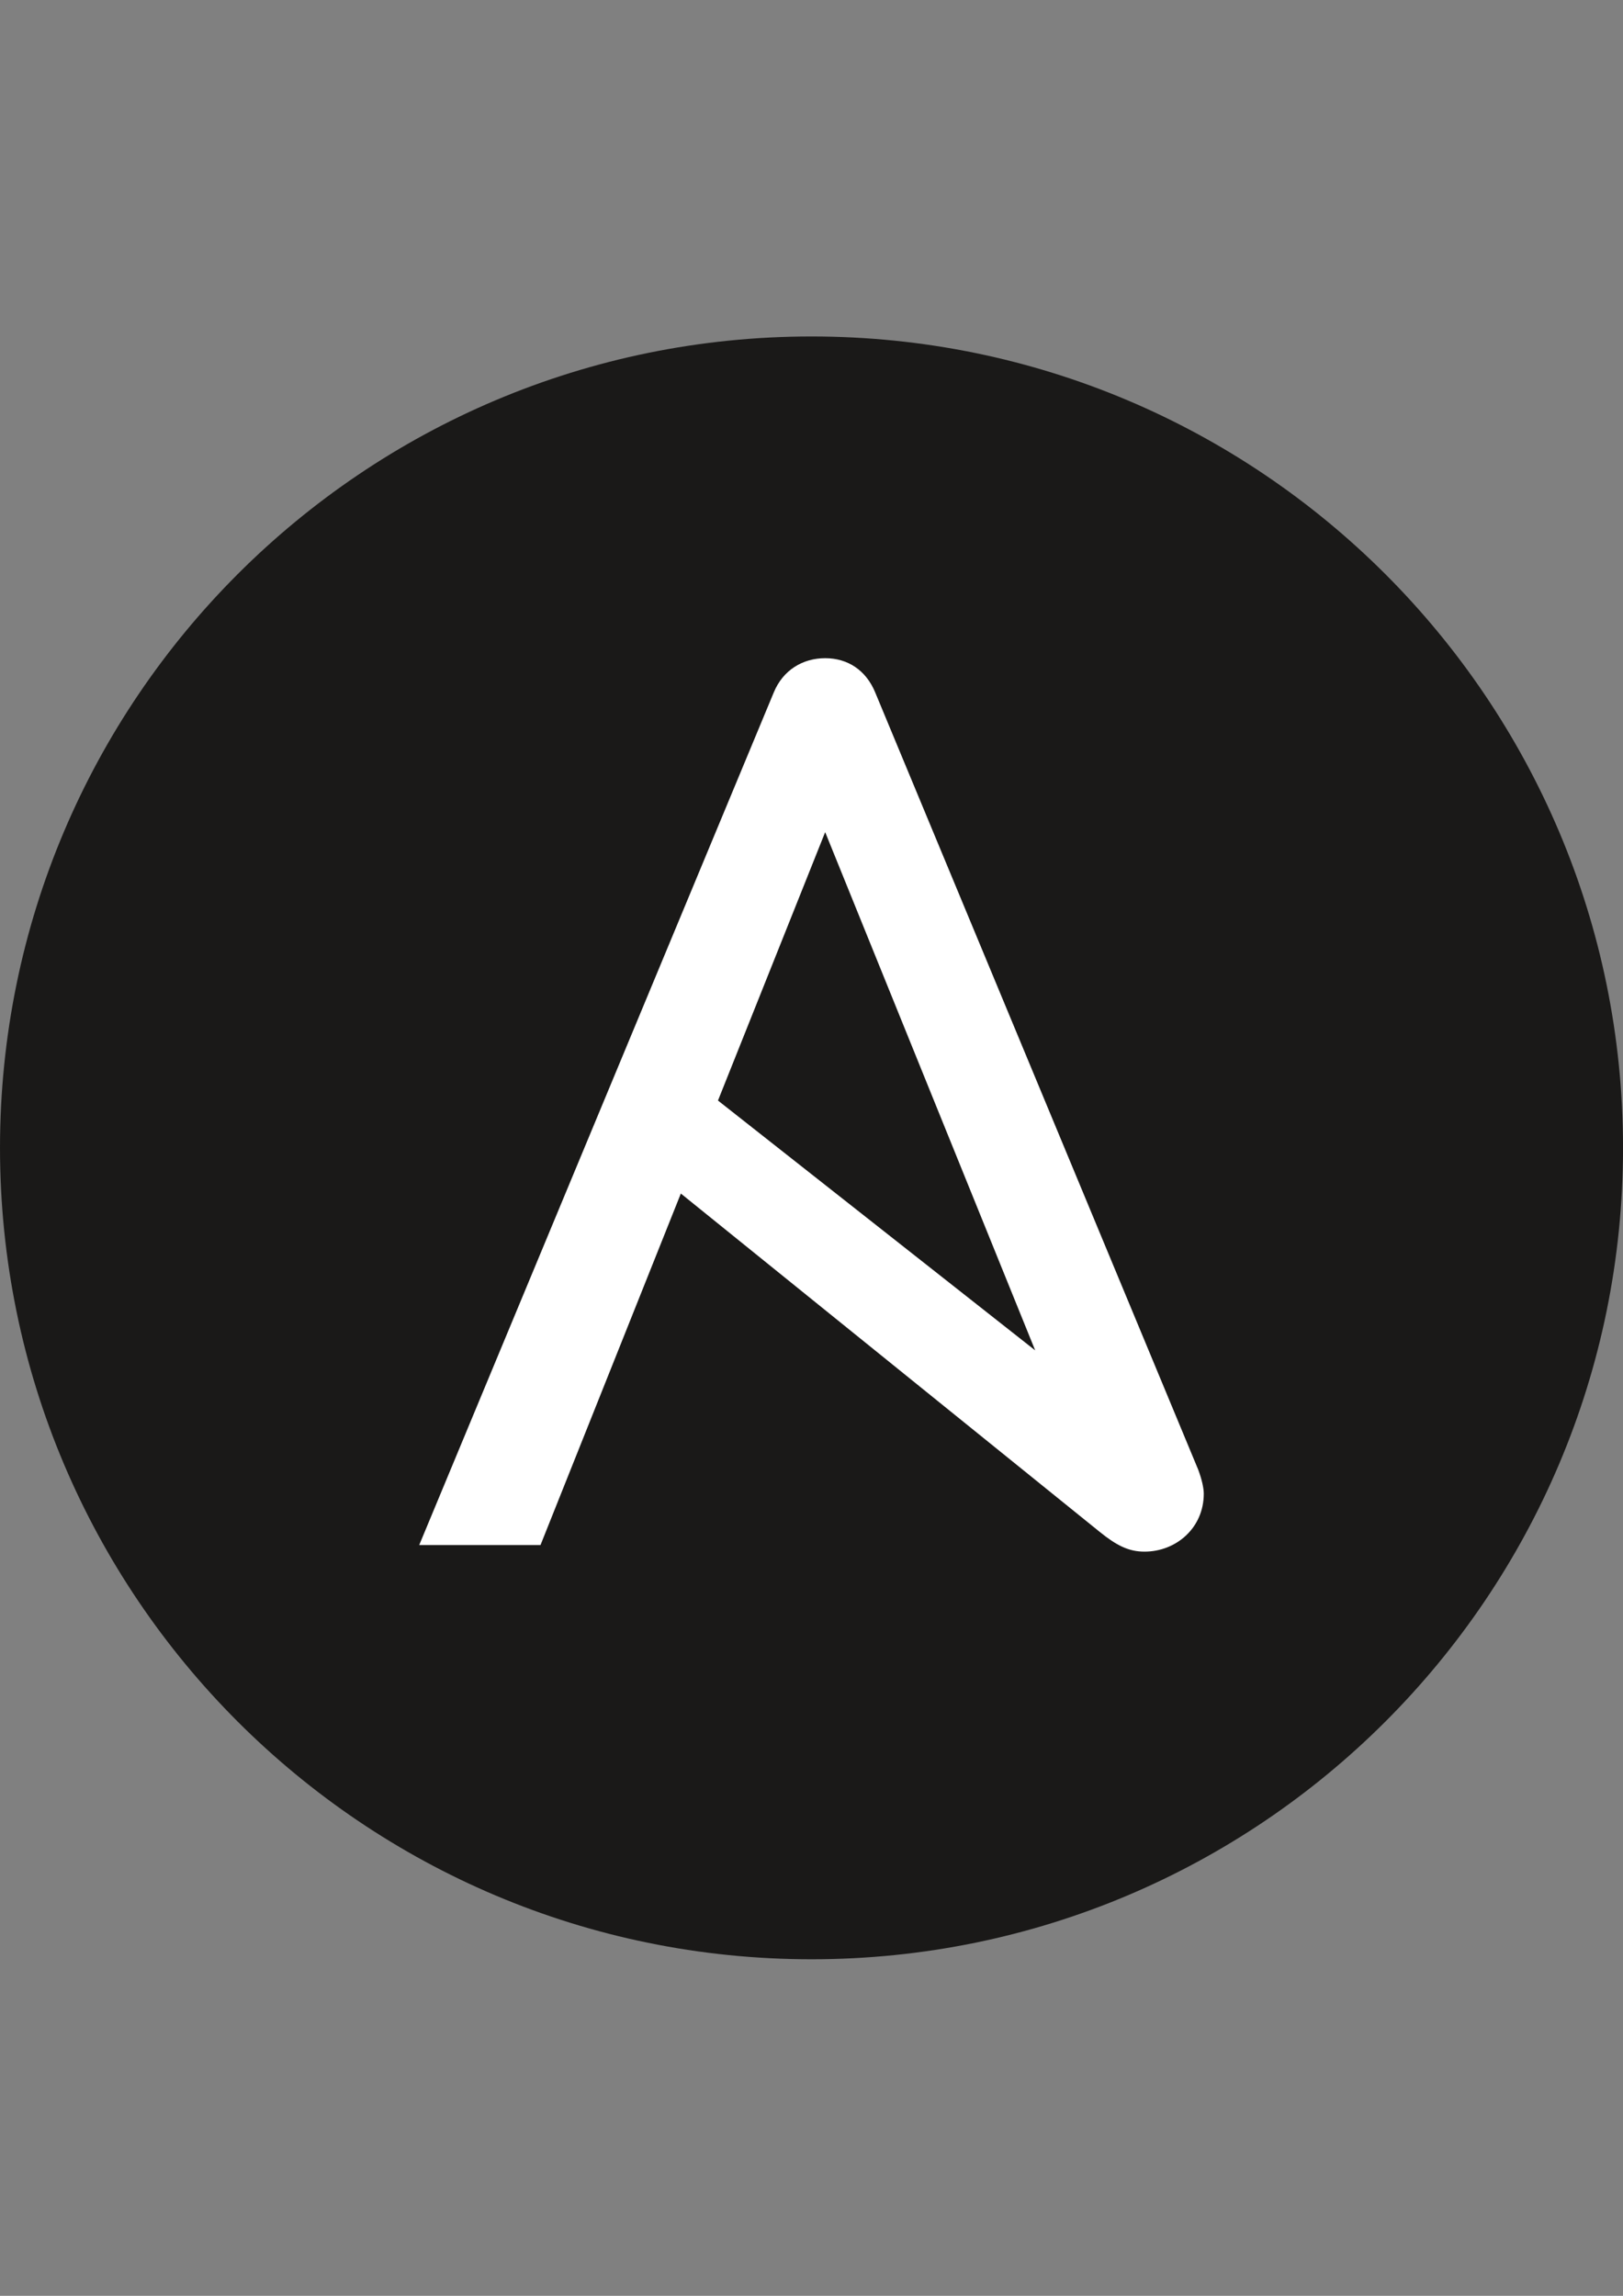 <?xml version="1.0" encoding="UTF-8" standalone="no"?>
<svg
   xmlns:dc="http://purl.org/dc/elements/1.1/"
   xmlns:cc="http://creativecommons.org/ns#"
   xmlns:rdf="http://www.w3.org/1999/02/22-rdf-syntax-ns#"
   xmlns:svg="http://www.w3.org/2000/svg"
   xmlns="http://www.w3.org/2000/svg"
   xmlns:sodipodi="http://sodipodi.sourceforge.net/DTD/sodipodi-0.dtd"
   xmlns:inkscape="http://www.inkscape.org/namespaces/inkscape"
   height="297mm"
   version="1.1"
   width="210mm"
   id="svg104"
   inkscape:version="0.92.1 r15371"
   preserveAspectRatio="xMidYMid"
   sodipodi:docname="ansibleLogo.svg"
   viewBox="0 0 793.701 1122.52">
  <rect x="0" y="0" width="793.701" height="1122.52" fill="#808080" stroke="none"/>
  <defs
     id="defs108" />
  <sodipodi:namedview
     inkscape:window-y="61"
     inkscape:zoom="0.75079365"
     objecttolerance="10"
     pagecolor="#ffffff"
     showgrid="false"
     units="mm"
     inkscape:snap-grids="false"
     inkscape:window-x="1920"
     inkscape:window-width="1916"
     inkscape:window-maximized="0"
     inkscape:window-height="1137"
     inkscape:snap-page="true"
     inkscape:pageshadow="2"
     inkscape:pageopacity="0"
     inkscape:cy="551.85499"
     inkscape:snap-to-guides="false"
     inkscape:cx="314.17219"
     inkscape:current-layer="svg104"
     guidetolerance="10"
     bordercolor="#666666"
     id="namedview106"
     borderopacity="1"
     gridtolerance="10" />
  <g
     transform="matrix(3.111,0,0,3.11,-2.321,163.573)"
     id="g100"
     style="stroke-width:0.321">
    <path
       style="fill:#1a1918;stroke-width:0.321"
       inkscape:connector-curvature="0"
       id="path96"
       d="m 255.879,127.868 c 0,70.455 -57.11,127.565 -127.566,127.565 -70.45,0 -127.566,-57.11 -127.566,-127.565 0,-70.45 57.116,-127.566 127.566,-127.566 70.456,0 127.566,57.116 127.566,127.566" />
    <path
       style="fill:#ffffff;stroke-width:0.321"
       inkscape:connector-curvature="0"
       id="path98"
       d="m 130.46,78.229 33.012,81.476 -49.863,-39.278 z M 189.104,178.474 138.326,56.272 c -1.45,-3.524 -4.348,-5.389 -7.866,-5.389 -3.524,0 -6.634,1.865 -8.083,5.389 L 66.644,190.312 h 19.065 l 22.062,-55.265 65.839,53.19 c 2.648,2.141 4.559,3.11 7.042,3.11 4.974,0 9.321,-3.729 9.321,-9.111 0,-0.876 -0.309,-2.266 -0.869,-3.761 z" />
  </g>
</svg>
